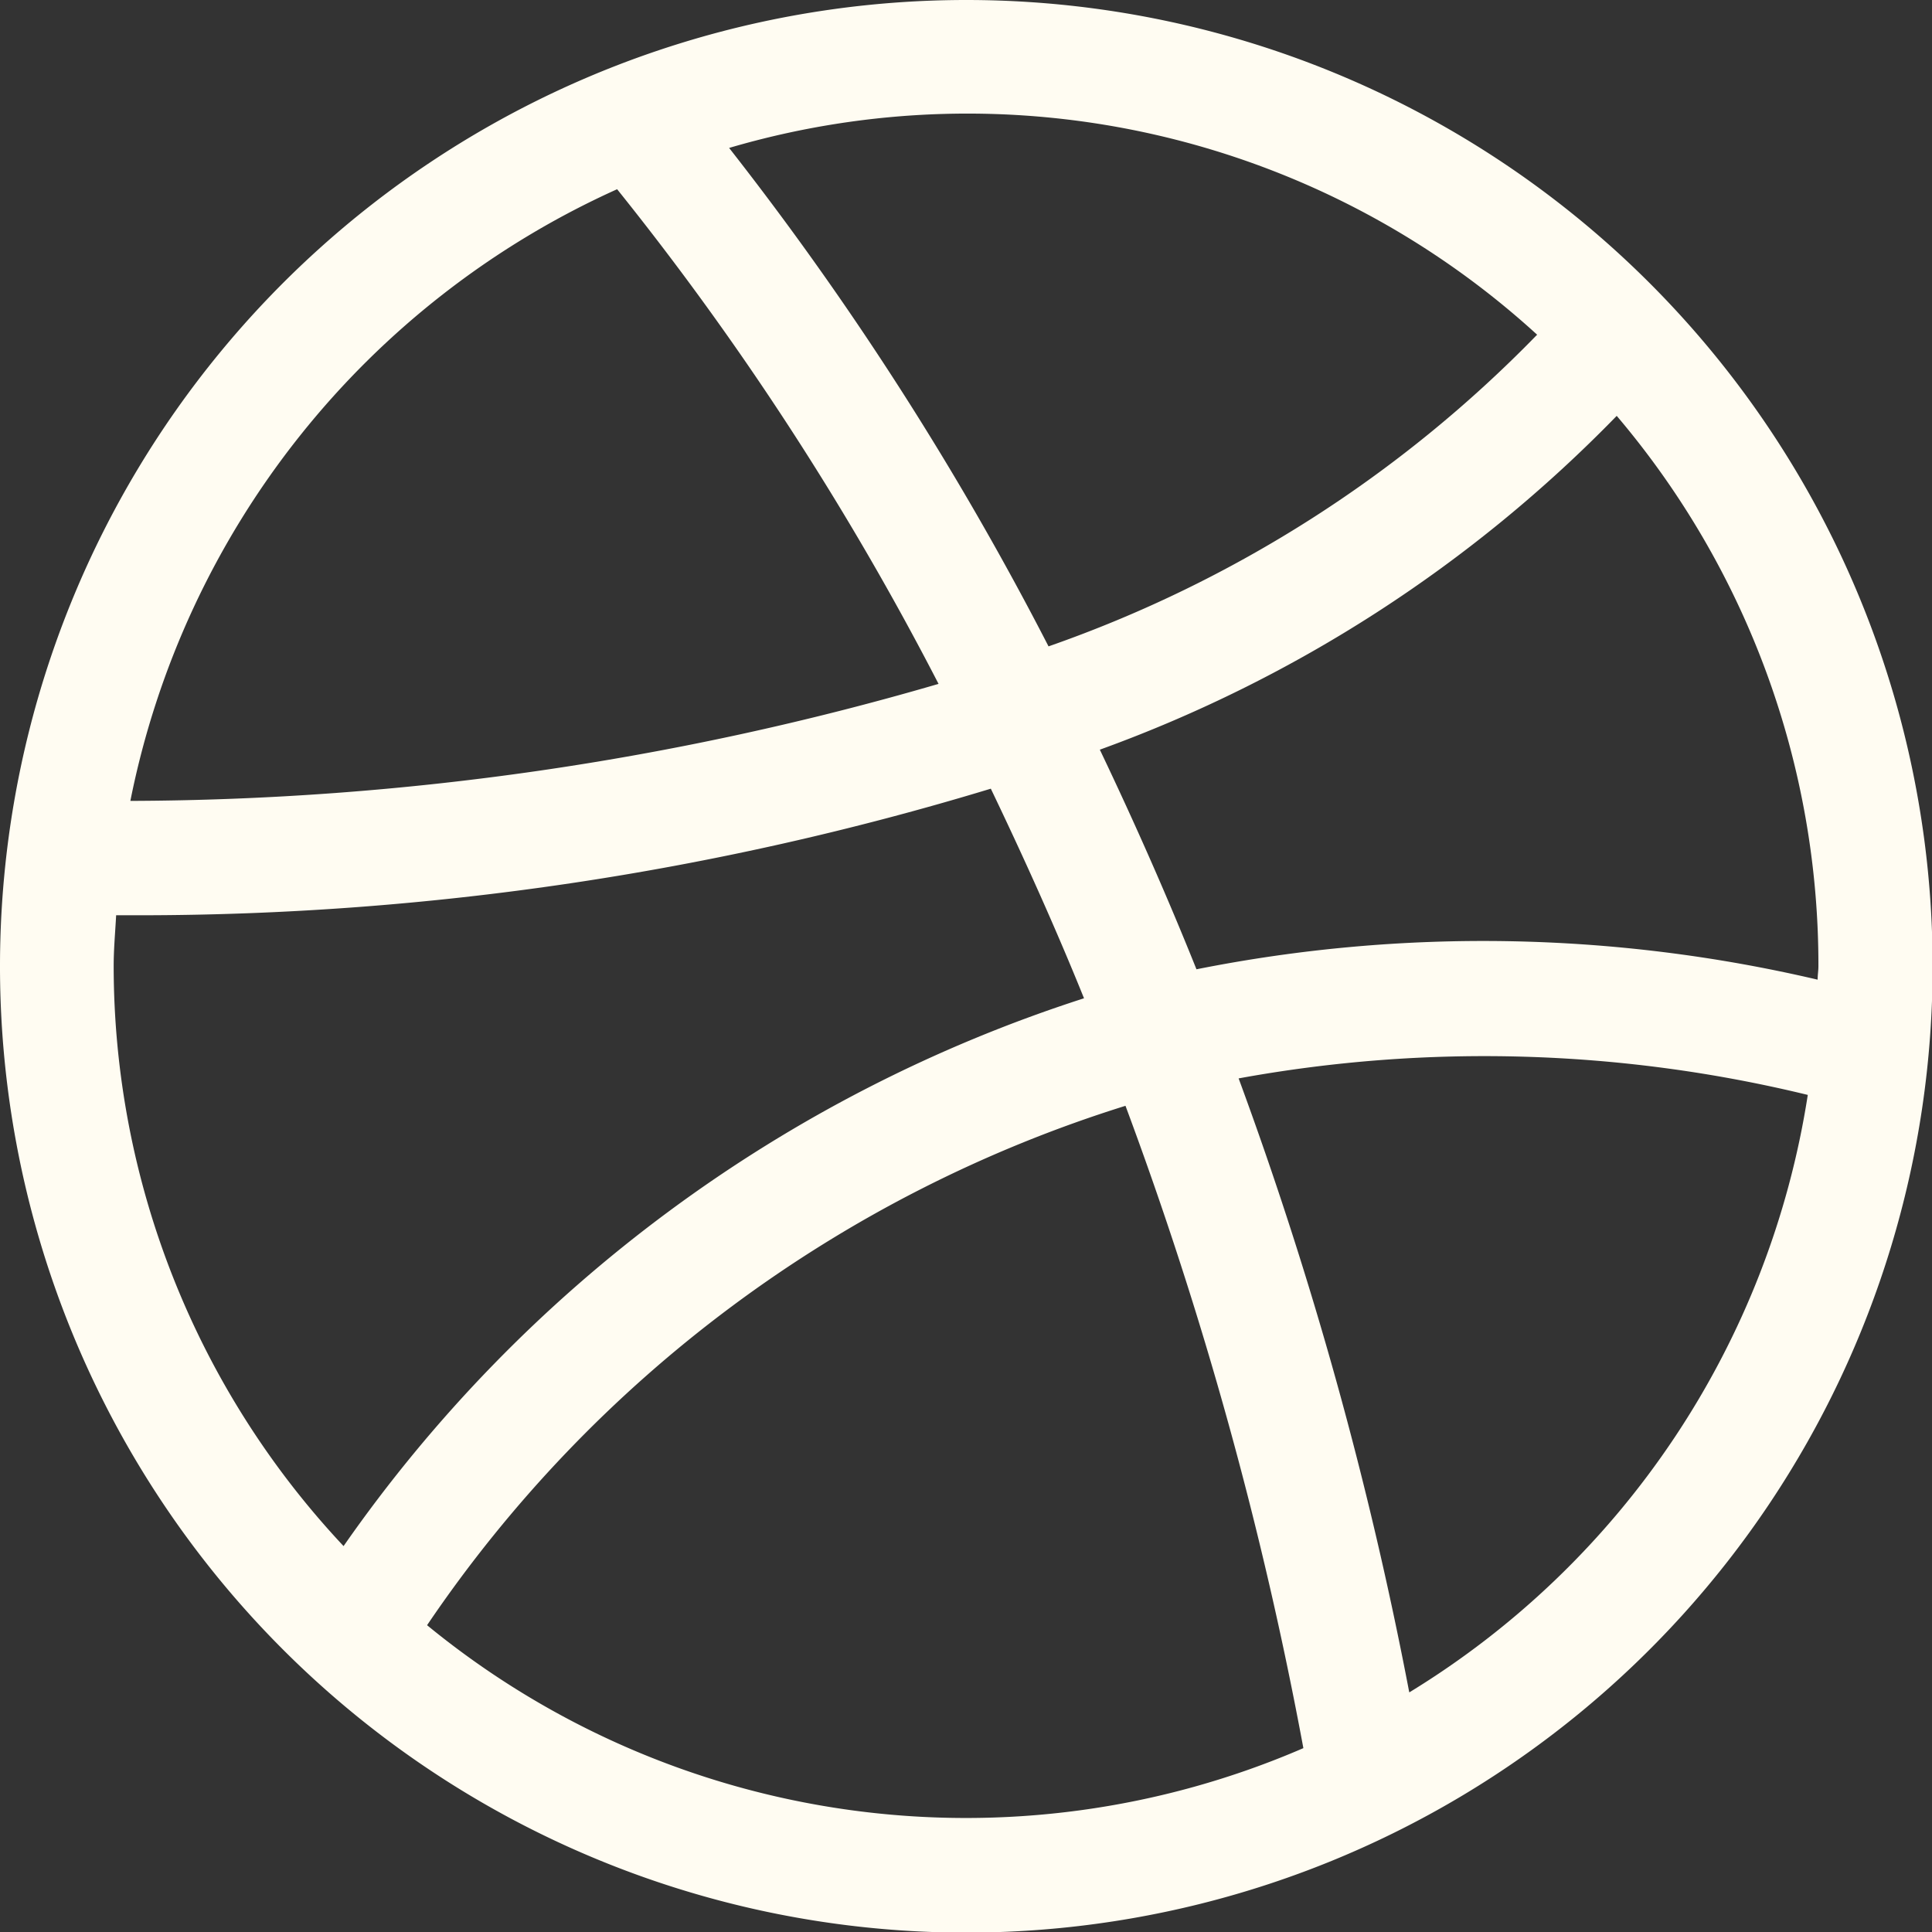 <svg xmlns="http://www.w3.org/2000/svg" width="21.993" height="21.993" viewBox="0 0 21.993 21.993">
  <rect x="0" y="0" width="21.993" height="21.993" fill="#333333" stroke="none"/>
  <path id="dribbble" d="M11,0a11,11,0,1,0,11,11A11,11,0,0,0,11,0Zm9.695,11.153a16.682,16.682,0,0,0-7.075-.119c-.325-.811-.693-1.647-1.1-2.5a15.629,15.629,0,0,0,5.884-3.8A9.657,9.657,0,0,1,20.7,11C20.7,11.049,20.691,11.1,20.691,11.153Zm-3.2-7.34a14.348,14.348,0,0,1-5.559,3.545A35.582,35.582,0,0,0,8.3,1.684a9.612,9.612,0,0,1,9.2,2.128ZM7.025,2.154a33.559,33.559,0,0,1,3.659,5.631,33.206,33.206,0,0,1-9.2,1.332A9.723,9.723,0,0,1,7.025,2.154ZM1.294,11c0-.2.018-.388.028-.581H1.6a33.382,33.382,0,0,0,9.679-1.441c.388.809.748,1.611,1.061,2.386A16.391,16.391,0,0,0,3.911,17.6,9.654,9.654,0,0,1,1.294,11ZM4.862,18.5a14.991,14.991,0,0,1,7.95-5.912A43.938,43.938,0,0,1,14.837,19.9a9.672,9.672,0,0,1-9.976-1.4Zm11.18.763A44.211,44.211,0,0,0,14.1,12.276a15.567,15.567,0,0,1,6.479.188,9.711,9.711,0,0,1-4.534,6.8Z" fill="#fffcf2"/>
</svg>
